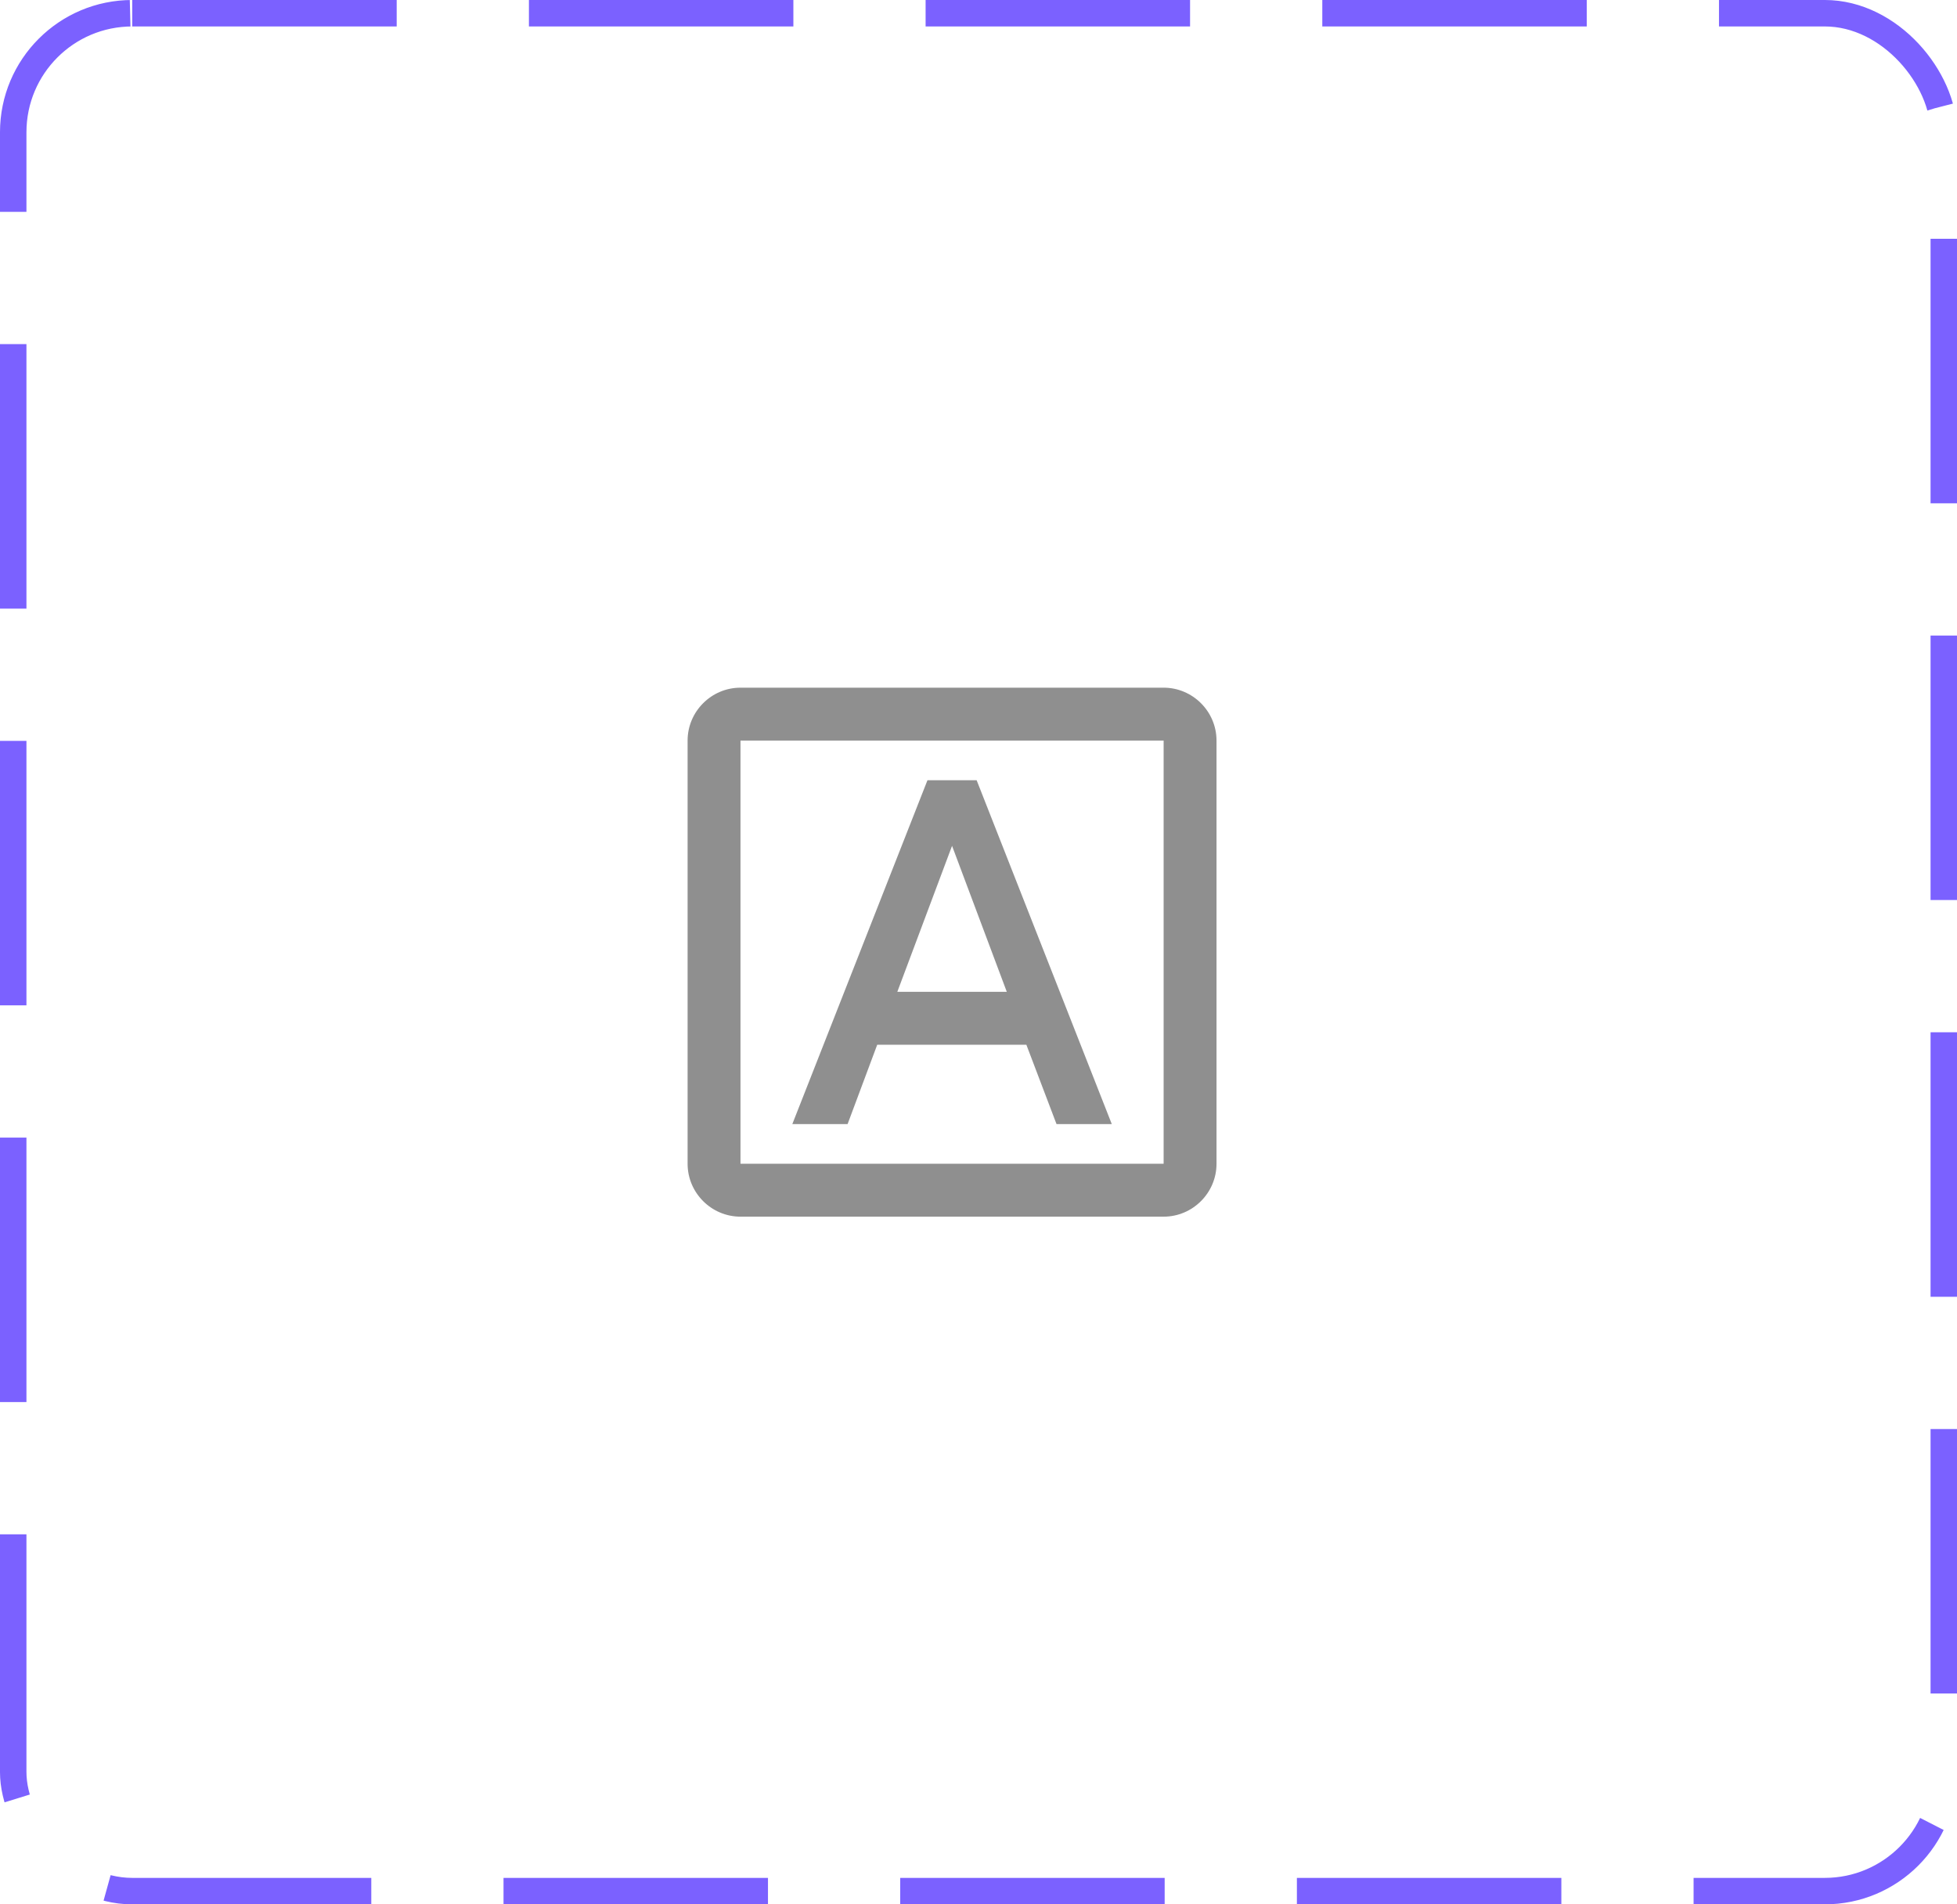 <svg width="74" height="72" viewBox="0 0 74 72" fill="none" xmlns="http://www.w3.org/2000/svg">
<rect x="0.5" y="0.5" width="73" height="71" rx="4.5" stroke="#7B61FF" stroke-dasharray="10 5"/>
<path d="M33.17 39.5H38.81L39.95 42.5H42.04L36.93 29.5H35.07L29.96 42.5H32.05L33.17 39.5ZM36 31.98L38.07 37.5H33.93L36 31.98ZM44 26H28C26.9 26 26 26.9 26 28V44C26 45.1 26.9 46 28 46H44C45.1 46 46 45.1 46 44V28C46 26.9 45.1 26 44 26ZM44 44H28V28H44V44Z" fill="#8F8F8F"/>
</svg>
